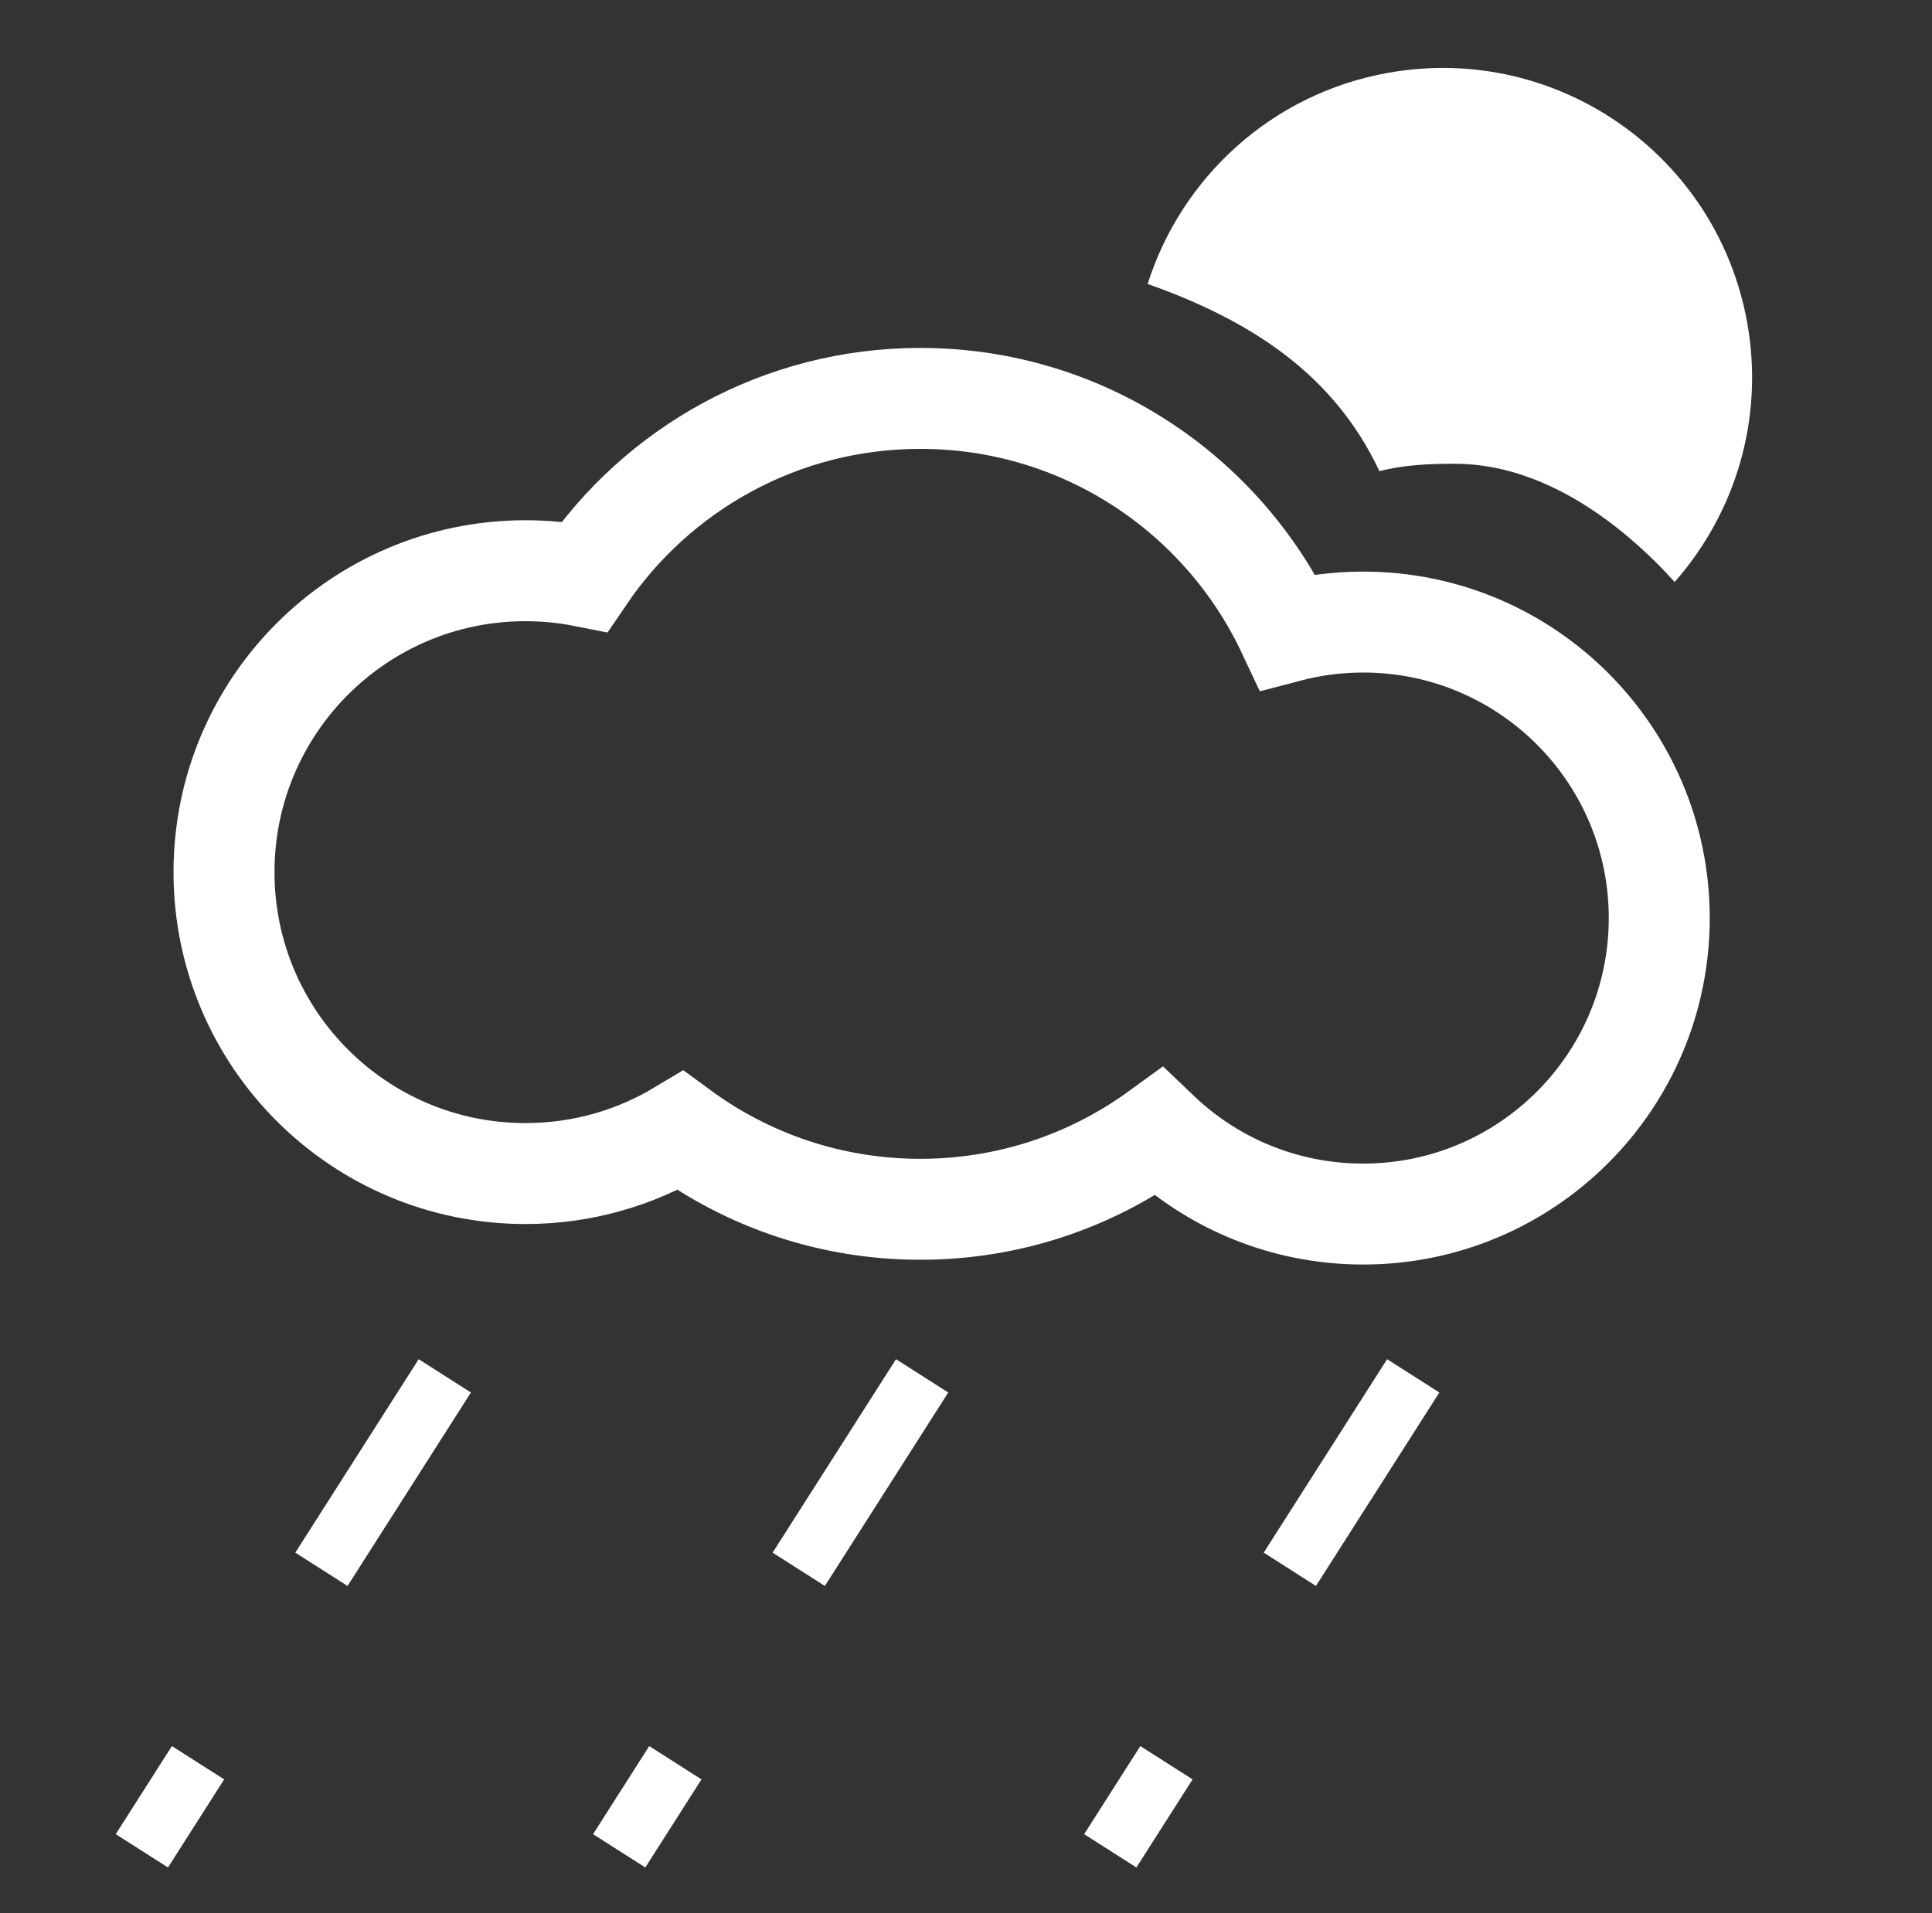 <?xml version="1.0" encoding="utf-8"?>
<!-- Generator: Adobe Illustrator 16.0.0, SVG Export Plug-In . SVG Version: 6.00 Build 0)  -->
<!DOCTYPE svg PUBLIC "-//W3C//DTD SVG 1.1//EN" "http://www.w3.org/Graphics/SVG/1.1/DTD/svg11.dtd">
<svg version="1.1" xmlns="http://www.w3.org/2000/svg" xmlns:xlink="http://www.w3.org/1999/xlink" x="0px" y="0px"
	 width="841.89px" height="833.833px" viewBox="0 0 841.89 833.833" enable-background="new 0 0 841.89 833.833"
	 xml:space="preserve">
<rect x="0" y="0" width="841.89" height="833.833" fill="#333333" stroke="none"/>
<g id="Ebene_2" display="none">
	<rect x="0.89" y="-54.167" display="inline" fill="#7C7C7C" width="840" height="889"/>
</g>
<g id="Ebene_1">
	<path fill="#FFFFFF" d="M601.104,205.378c10.509-2.765,21.539-3.244,32.915-3.244c37.977,0,72.118,25.411,95.728,51.525
		c26.148-29.672,39.07-70.518,31.705-112.502c-12.867-73.342-82.754-122.368-156.097-109.5
		c-51.204,8.983-90.548,45.762-105.261,92.103C544.747,139.588,581.147,162.856,601.104,205.378z"/>
	<path fill="none" stroke="#FFFFFF" stroke-width="44" stroke-miterlimit="10" d="M594.02,271.135
		c-11.376,0-22.406,1.479-32.915,4.243c-28.209-60.104-89.265-101.73-160.052-101.73c-60.876,0-114.561,30.784-146.343,77.631
		c-8.318-1.651-16.916-2.524-25.72-2.524c-72.558,0-131.377,58.82-131.377,131.378S156.433,511.51,228.99,511.51
		c24.69,0,47.786-6.816,67.519-18.662c29.277,21.52,65.423,34.24,104.544,34.24c38.791,0,74.656-12.509,103.802-33.698
		c23.166,22.16,54.575,35.774,89.165,35.774c71.253,0,129.015-57.762,129.015-129.015S665.272,271.135,594.02,271.135z"/>
	
		<line fill="none" stroke="#FFFFFF" stroke-width="27" stroke-miterlimit="10" stroke-dasharray="100" x1="615.829" y1="599.683" x2="483.815" y2="806.703"/>
	
		<line fill="none" stroke="#FFFFFF" stroke-width="27" stroke-miterlimit="10" stroke-dasharray="100" x1="401.829" y1="599.683" x2="269.815" y2="806.703"/>
	
		<line fill="none" stroke="#FFFFFF" stroke-width="27" stroke-miterlimit="10" stroke-dasharray="100" x1="193.829" y1="599.683" x2="61.815" y2="806.703"/>
</g>
</svg>
